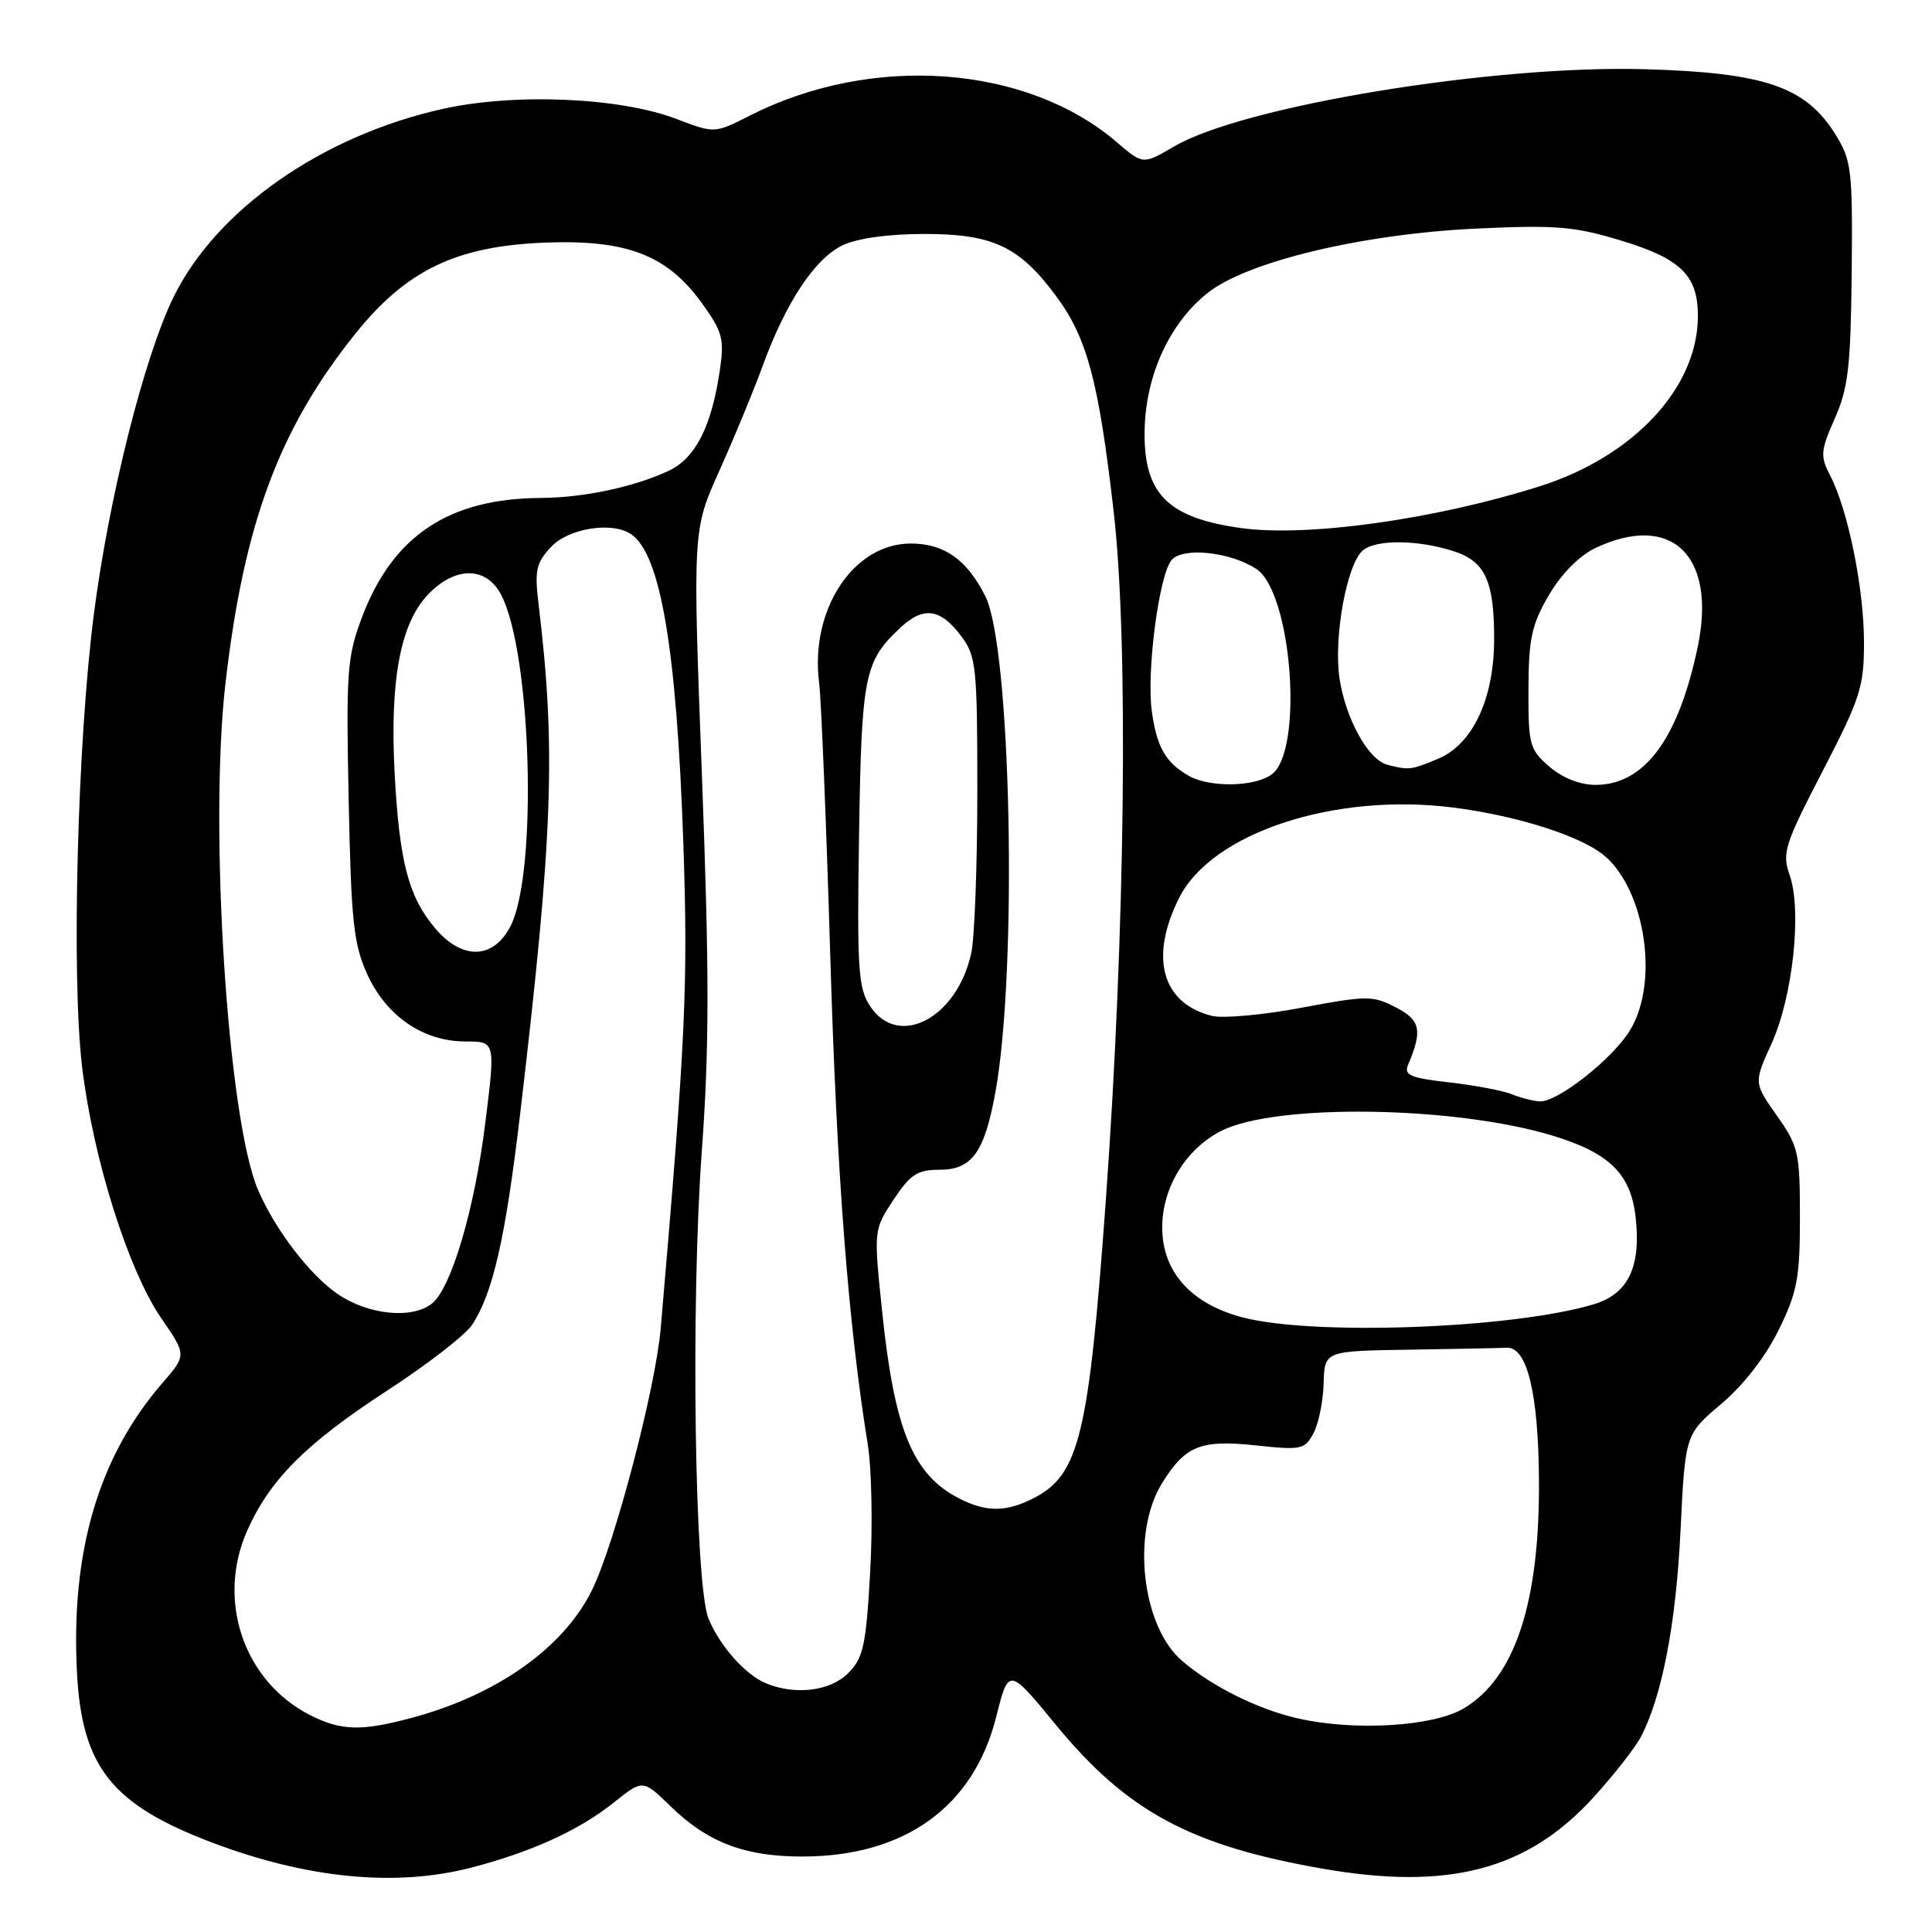 <?xml version="1.0" encoding="UTF-8" standalone="no"?>
<!DOCTYPE svg PUBLIC "-//W3C//DTD SVG 1.1//EN" "http://www.w3.org/Graphics/SVG/1.1/DTD/svg11.dtd" >
<svg xmlns="http://www.w3.org/2000/svg" xmlns:xlink="http://www.w3.org/1999/xlink" version="1.1" viewBox="0 0 256 256">
 <g >
 <path fill="currentColor"
d=" M 62.48 247.46 C 70.48 245.38 76.74 242.51 81.34 238.84 C 85.18 235.77 85.18 235.77 88.84 239.33 C 93.75 244.12 98.66 246.00 106.29 246.00 C 119.87 246.00 129.00 239.43 132.00 227.50 C 133.65 220.93 133.65 220.93 139.89 228.53 C 149.33 240.02 157.76 244.57 175.32 247.62 C 191.95 250.51 202.34 247.78 211.06 238.25 C 213.82 235.23 216.69 231.56 217.45 230.10 C 220.25 224.68 222.08 215.15 222.68 202.78 C 223.30 190.06 223.30 190.06 228.07 186.03 C 231.00 183.56 233.94 179.78 235.67 176.25 C 238.15 171.21 238.50 169.37 238.50 161.33 C 238.50 152.72 238.32 151.90 235.44 147.82 C 232.38 143.48 232.38 143.48 234.75 138.26 C 237.56 132.06 238.78 120.69 237.15 115.99 C 236.11 113.02 236.44 111.96 241.51 102.17 C 246.53 92.47 247.00 91.00 246.99 85.03 C 246.97 77.92 244.87 67.58 242.52 63.04 C 241.17 60.42 241.22 59.76 243.12 55.45 C 244.90 51.44 245.23 48.56 245.36 36.12 C 245.49 22.49 245.34 21.25 243.21 17.82 C 239.27 11.48 233.83 9.62 217.95 9.17 C 197.82 8.60 164.74 14.03 155.55 19.42 C 151.45 21.82 151.45 21.82 147.98 18.84 C 135.98 8.57 115.55 7.09 99.35 15.32 C 94.69 17.69 94.69 17.69 89.60 15.75 C 82.10 12.90 68.20 12.31 58.66 14.43 C 42.69 17.99 28.71 27.75 23.01 39.33 C 19.12 47.26 14.43 65.89 12.44 81.36 C 10.26 98.27 9.45 129.22 10.87 141.29 C 12.31 153.44 16.98 168.29 21.38 174.69 C 24.73 179.55 24.73 179.55 21.49 183.29 C 13.06 193.05 9.36 205.61 10.20 221.66 C 10.86 234.12 14.80 239.09 28.00 244.11 C 40.69 248.93 52.46 250.07 62.48 247.46 Z  M 41.07 227.25 C 32.31 222.78 28.66 212.09 32.74 202.85 C 35.74 196.08 40.55 191.26 51.23 184.31 C 56.58 180.83 61.68 176.89 62.56 175.54 C 65.33 171.32 66.97 164.09 68.93 147.53 C 73.27 110.71 73.68 99.27 71.38 80.20 C 70.81 75.56 71.02 74.61 73.04 72.45 C 75.35 70.00 81.08 69.08 83.60 70.77 C 87.52 73.38 89.65 85.92 90.54 111.58 C 91.19 130.50 90.86 137.60 87.55 176.00 C 86.87 183.93 81.47 204.52 78.46 210.66 C 74.71 218.33 65.85 224.61 54.50 227.64 C 47.85 229.42 45.17 229.34 41.07 227.25 Z  M 171.99 227.70 C 166.72 226.51 160.63 223.49 156.65 220.09 C 151.30 215.52 149.89 203.15 153.96 196.56 C 157.07 191.54 159.06 190.74 166.48 191.53 C 172.41 192.17 172.90 192.06 174.04 189.92 C 174.72 188.66 175.32 185.69 175.39 183.32 C 175.50 179.01 175.50 179.01 186.75 178.84 C 192.94 178.74 198.75 178.63 199.66 178.58 C 202.34 178.45 203.84 184.59 203.92 196.04 C 204.04 212.35 200.74 222.38 193.92 226.39 C 189.87 228.78 179.48 229.40 171.99 227.70 Z  M 101.50 223.05 C 98.77 221.92 95.39 218.12 93.89 214.50 C 92.04 210.05 91.51 172.81 93.00 152.43 C 93.99 138.84 93.99 128.73 93.01 102.80 C 91.78 70.24 91.78 70.24 95.32 62.37 C 97.27 58.04 99.85 51.80 101.05 48.50 C 104.14 40.04 107.98 34.25 111.65 32.50 C 113.61 31.57 117.73 31.00 122.53 31.00 C 131.59 31.00 135.12 32.68 139.99 39.30 C 144.08 44.85 145.60 50.59 147.59 68.00 C 149.54 85.09 149.10 123.45 146.53 159.00 C 144.28 190.11 143.01 195.39 137.03 198.48 C 133.34 200.39 130.68 200.40 127.03 198.52 C 120.95 195.37 118.53 189.49 116.90 173.90 C 115.76 162.97 115.76 162.97 118.39 158.98 C 120.62 155.61 121.56 155.00 124.49 155.00 C 128.79 155.00 130.45 152.70 131.90 144.70 C 134.85 128.43 133.98 85.74 130.56 79.00 C 128.10 74.14 125.15 72.05 120.74 72.02 C 113.09 71.98 107.29 80.78 108.54 90.50 C 108.82 92.70 109.48 108.90 110.01 126.50 C 110.87 155.57 112.38 175.22 114.98 191.38 C 115.51 194.63 115.65 202.27 115.30 208.36 C 114.75 218.08 114.39 219.70 112.38 221.71 C 110.00 224.09 105.39 224.65 101.50 223.05 Z  M 164.53 174.53 C 157.75 172.71 154.00 168.47 154.00 162.63 C 154.00 157.34 157.16 152.19 161.86 149.83 C 169.11 146.19 192.76 146.54 205.73 150.48 C 213.25 152.76 216.08 155.54 216.73 161.27 C 217.47 167.88 215.75 171.46 211.16 172.83 C 200.39 176.06 173.84 177.03 164.53 174.53 Z  M 44.78 171.49 C 41.09 168.99 36.48 162.98 34.20 157.69 C 30.16 148.33 27.67 109.57 29.88 90.50 C 32.32 69.40 36.96 56.90 46.98 44.35 C 53.80 35.81 60.37 32.63 72.14 32.15 C 83.00 31.72 88.37 33.77 92.96 40.11 C 95.72 43.92 95.99 44.89 95.40 48.94 C 94.31 56.46 92.18 60.69 88.63 62.37 C 84.14 64.50 77.35 65.95 71.69 65.98 C 59.46 66.04 52.02 71.01 47.95 81.83 C 45.99 87.04 45.85 89.01 46.20 106.00 C 46.53 122.10 46.85 125.10 48.66 129.09 C 51.19 134.65 56.08 138.00 61.69 138.00 C 65.65 138.00 65.65 138.00 64.31 148.75 C 62.88 160.28 59.79 170.72 57.21 172.75 C 54.58 174.81 48.80 174.23 44.78 171.49 Z  M 200.32 144.99 C 199.12 144.51 195.38 143.80 192.01 143.42 C 186.90 142.84 186.00 142.46 186.57 141.11 C 188.52 136.52 188.23 135.17 184.95 133.48 C 181.90 131.90 181.13 131.90 172.46 133.53 C 167.38 134.49 162.04 134.97 160.59 134.61 C 153.95 132.95 152.27 126.86 156.25 118.96 C 160.59 110.35 176.79 105.01 192.52 107.00 C 200.25 107.98 208.01 110.30 211.76 112.76 C 217.79 116.71 220.10 129.86 215.95 136.58 C 213.62 140.35 206.39 146.03 204.05 145.94 C 203.20 145.90 201.52 145.48 200.32 144.99 Z  M 115.28 133.30 C 113.71 130.91 113.55 128.37 113.83 110.62 C 114.16 89.43 114.52 87.64 119.32 83.16 C 122.38 80.30 124.63 80.62 127.39 84.32 C 129.35 86.94 129.50 88.41 129.50 104.82 C 129.50 114.55 129.14 124.17 128.71 126.22 C 126.87 134.89 119.03 139.03 115.28 133.30 Z  M 57.63 122.97 C 54.12 118.80 52.92 114.19 52.29 102.44 C 51.64 90.14 53.05 82.60 56.73 78.76 C 60.33 75.00 64.45 75.03 66.42 78.84 C 70.45 86.64 71.26 115.76 67.63 122.75 C 65.35 127.15 61.22 127.24 57.63 122.97 Z  M 157.50 102.79 C 154.44 101.04 153.27 98.98 152.62 94.23 C 151.90 89.01 153.57 76.22 155.23 74.22 C 156.69 72.46 162.99 73.11 166.46 75.38 C 171.20 78.49 172.77 99.50 168.50 102.62 C 166.23 104.28 160.26 104.38 157.50 102.79 Z  M 205.31 101.59 C 202.67 99.32 202.50 98.70 202.53 91.31 C 202.55 84.60 202.95 82.77 205.24 78.85 C 206.88 76.05 209.27 73.63 211.37 72.63 C 221.46 67.84 227.47 73.60 224.97 85.65 C 222.43 97.87 217.91 104.00 211.42 104.00 C 209.36 104.00 207.05 103.09 205.31 101.59 Z  M 183.79 101.32 C 181.29 100.66 178.28 95.18 177.49 89.87 C 176.69 84.41 178.47 74.68 180.60 72.92 C 182.38 71.44 188.00 71.52 192.72 73.07 C 196.83 74.43 198.01 77.07 197.98 84.82 C 197.95 92.64 195.12 98.63 190.56 100.54 C 186.96 102.04 186.68 102.08 183.79 101.32 Z  M 164.43 69.97 C 154.64 68.61 151.48 65.36 151.67 56.89 C 151.84 49.63 155.00 42.79 160.04 38.80 C 165.27 34.65 180.57 30.99 195.61 30.29 C 206.18 29.79 208.63 30.00 214.81 31.88 C 222.77 34.29 225.01 36.52 224.98 41.97 C 224.92 51.43 216.43 60.51 203.98 64.45 C 190.08 68.84 173.22 71.19 164.43 69.97 Z "/>
</g>
</svg>